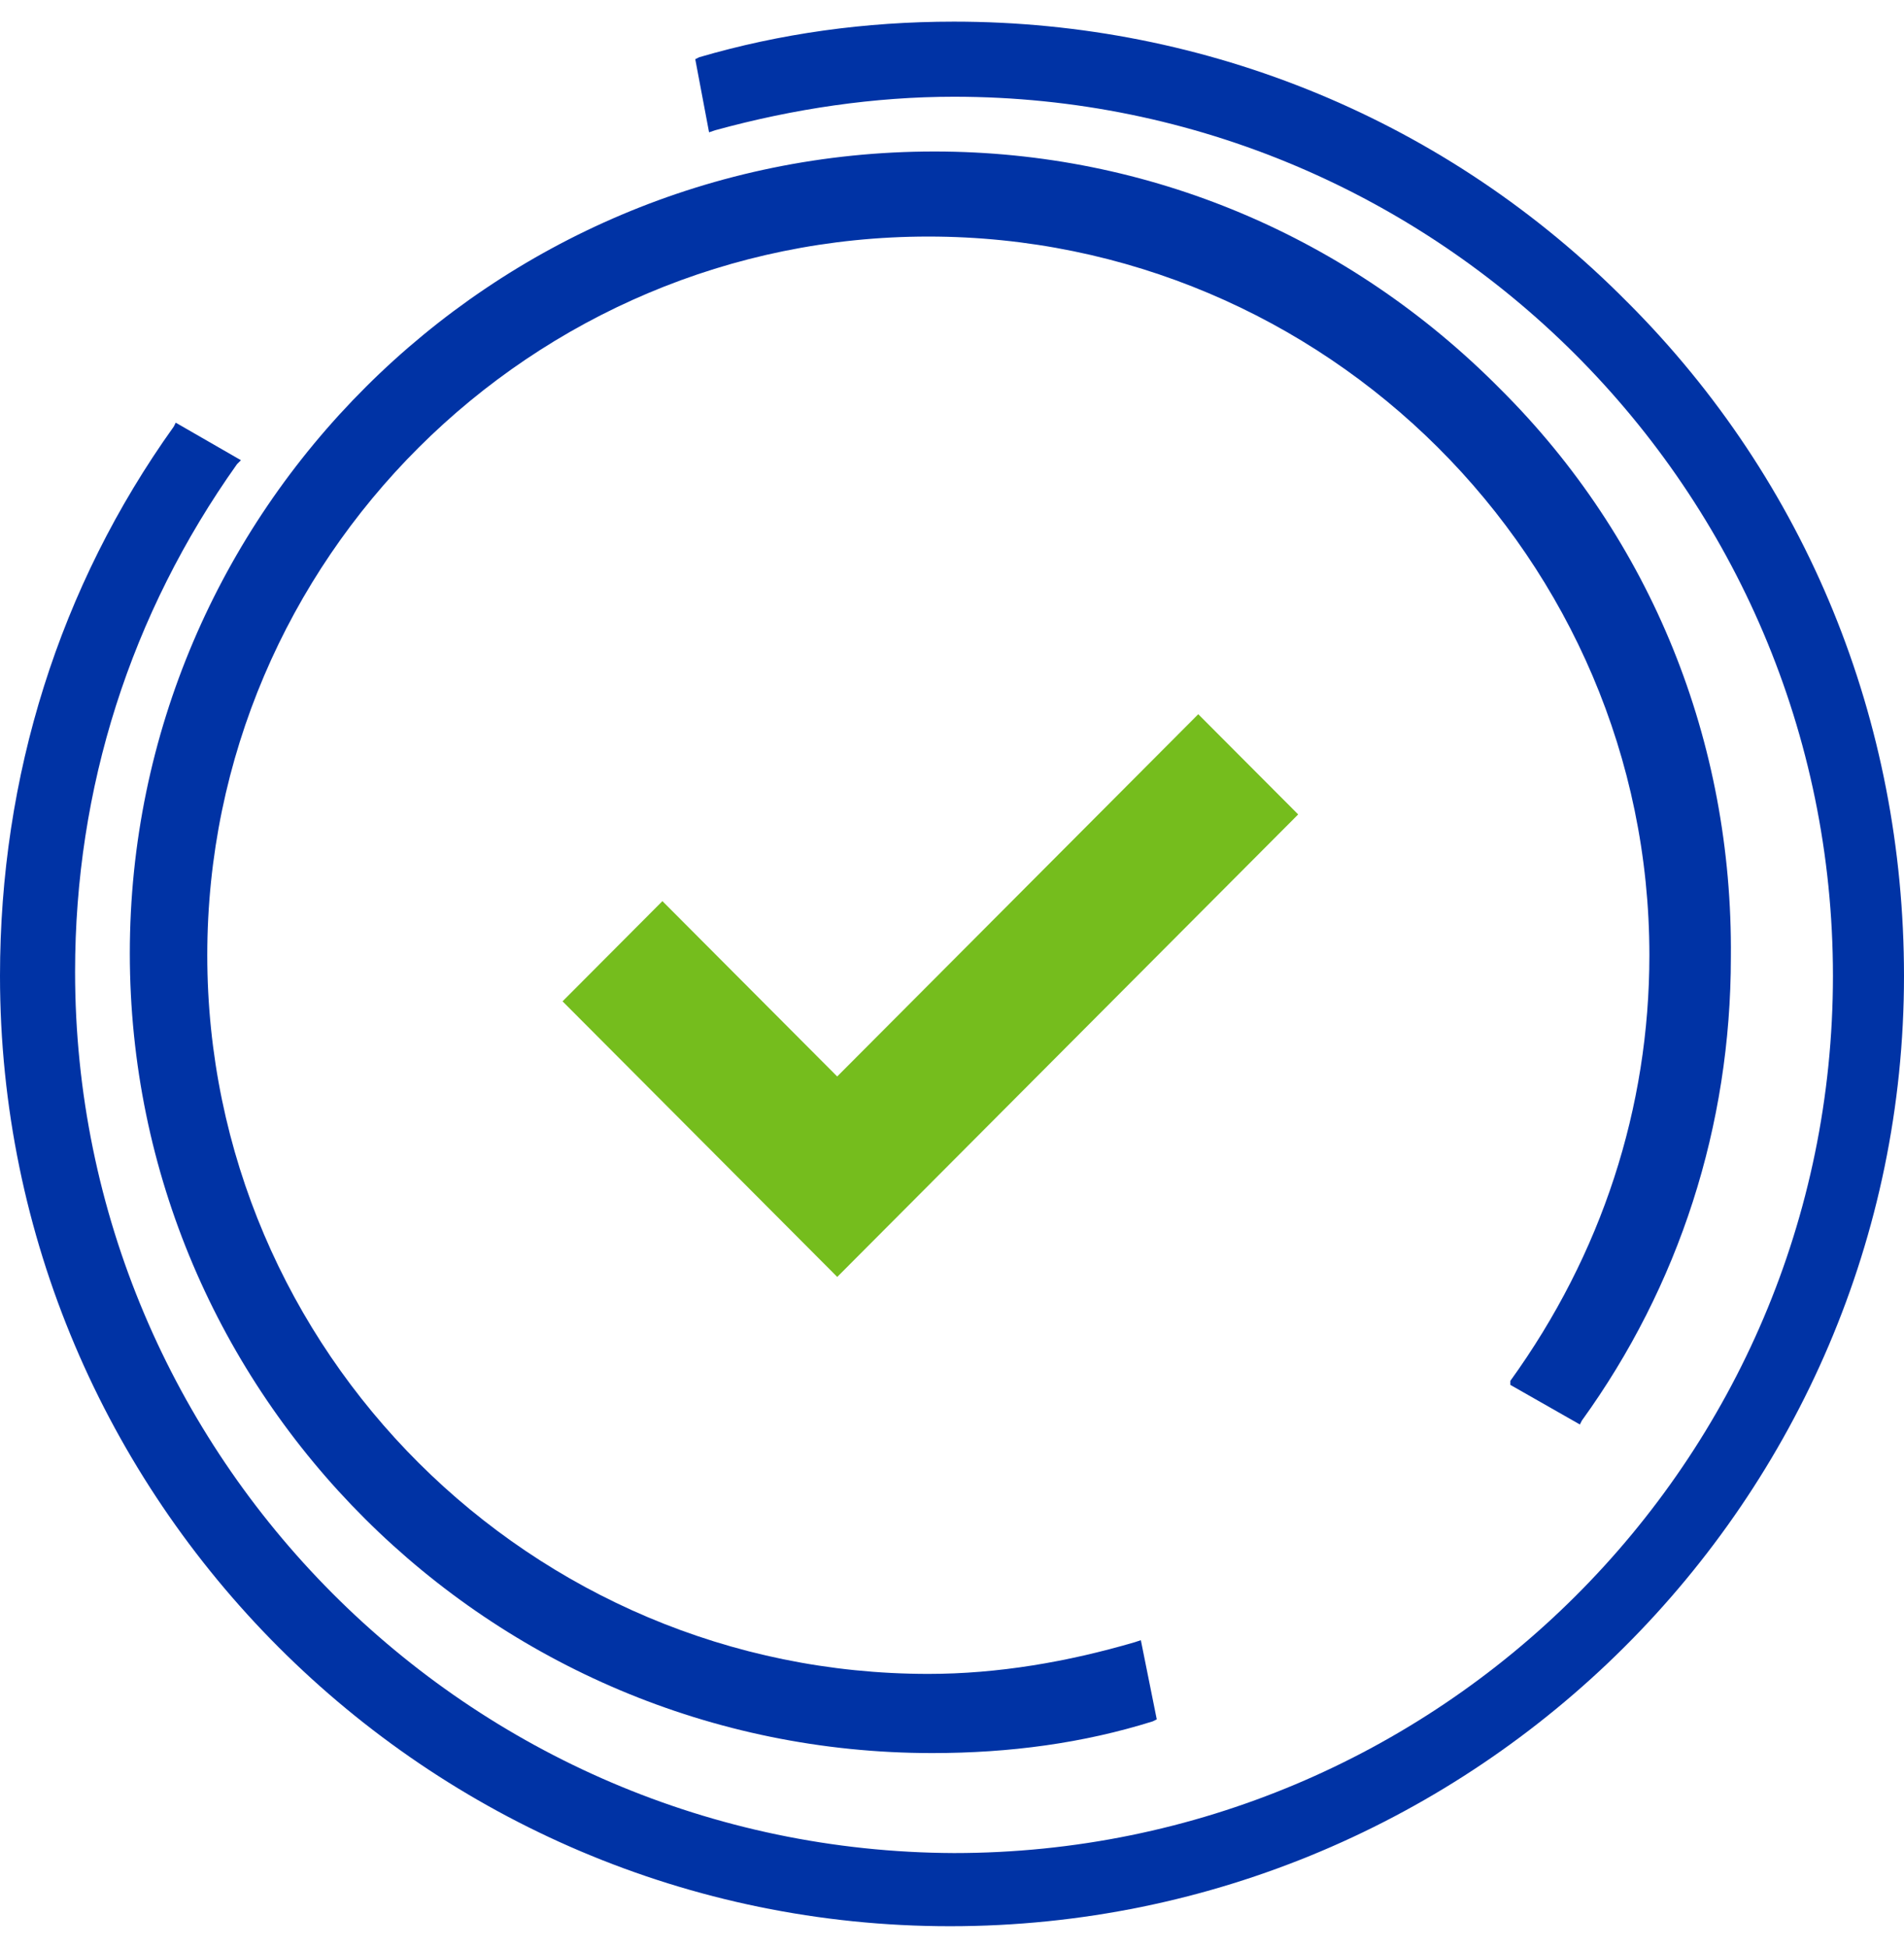 <?xml version="1.0" encoding="UTF-8"?>
<svg width="44px" height="45px" viewBox="0 0 44 45" version="1.1" xmlns="http://www.w3.org/2000/svg" xmlns:xlink="http://www.w3.org/1999/xlink">
    <!-- Generator: Sketch 52.6 (67491) - http://www.bohemiancoding.com/sketch -->
    <title>np_quality_1078233_000000 copy</title>
    <desc>Created with Sketch.</desc>
    <g id="investore" stroke="none" stroke-width="1" fill="none" fill-rule="evenodd">
        <g id="np_quality_1078233_000000-copy">
            <path d="M34.903,31.994 L36.51,32.909 L36.556,32.818 C38.805,29.707 39.999,26.004 39.999,22.116 C40.046,17.132 38.163,12.465 34.673,8.99 C31.184,5.467 26.547,3.5 21.591,3.5 C11.354,3.5 3,11.824 3,22.023 C3,32.223 11.309,40.5 21.544,40.5 C23.334,40.5 25.034,40.271 26.64,39.767 L26.732,39.721 L26.364,37.892 L26.226,37.938 C24.666,38.395 23.059,38.671 21.453,38.671 C12.272,38.671 4.79,31.215 4.79,22.068 C4.79,12.92 12.272,5.465 21.453,5.465 C30.634,5.465 38.116,12.92 38.116,22.068 C38.116,25.589 37.016,28.975 34.903,31.901 L34.903,31.994 Z" id="Path" fill="#0033A5"></path>
            <path d="M37.608,6.981 C33.456,2.782 27.886,0.5 22.045,0.5 C19.991,0.5 18.028,0.775 16.158,1.322 L16.067,1.368 L16.386,3.057 L16.524,3.01 C18.349,2.508 20.221,2.235 22.047,2.235 C33.229,2.235 42.358,11.317 42.358,22.545 C42.356,33.772 33.228,42.81 22.045,42.81 C10.817,42.763 1.735,33.635 1.735,22.452 C1.735,18.207 3.013,14.19 5.477,10.723 L5.568,10.632 L4.061,9.765 L4.015,9.856 C1.369,13.552 0,17.935 0,22.545 C0,34.64 9.86,44.5 21.955,44.5 C34.096,44.5 44,34.64 44,22.545 C43.998,16.657 41.763,11.135 37.608,6.98 L37.608,6.981 Z" id="Path" fill="#0033A5"></path>
            <polygon id="Path" fill="#75BD1D" points="15.308 20.818 13 23.133 19.348 29.5 30 18.815 27.691 16.5 19.347 24.869"></polygon>
        </g>
    </g>
</svg>